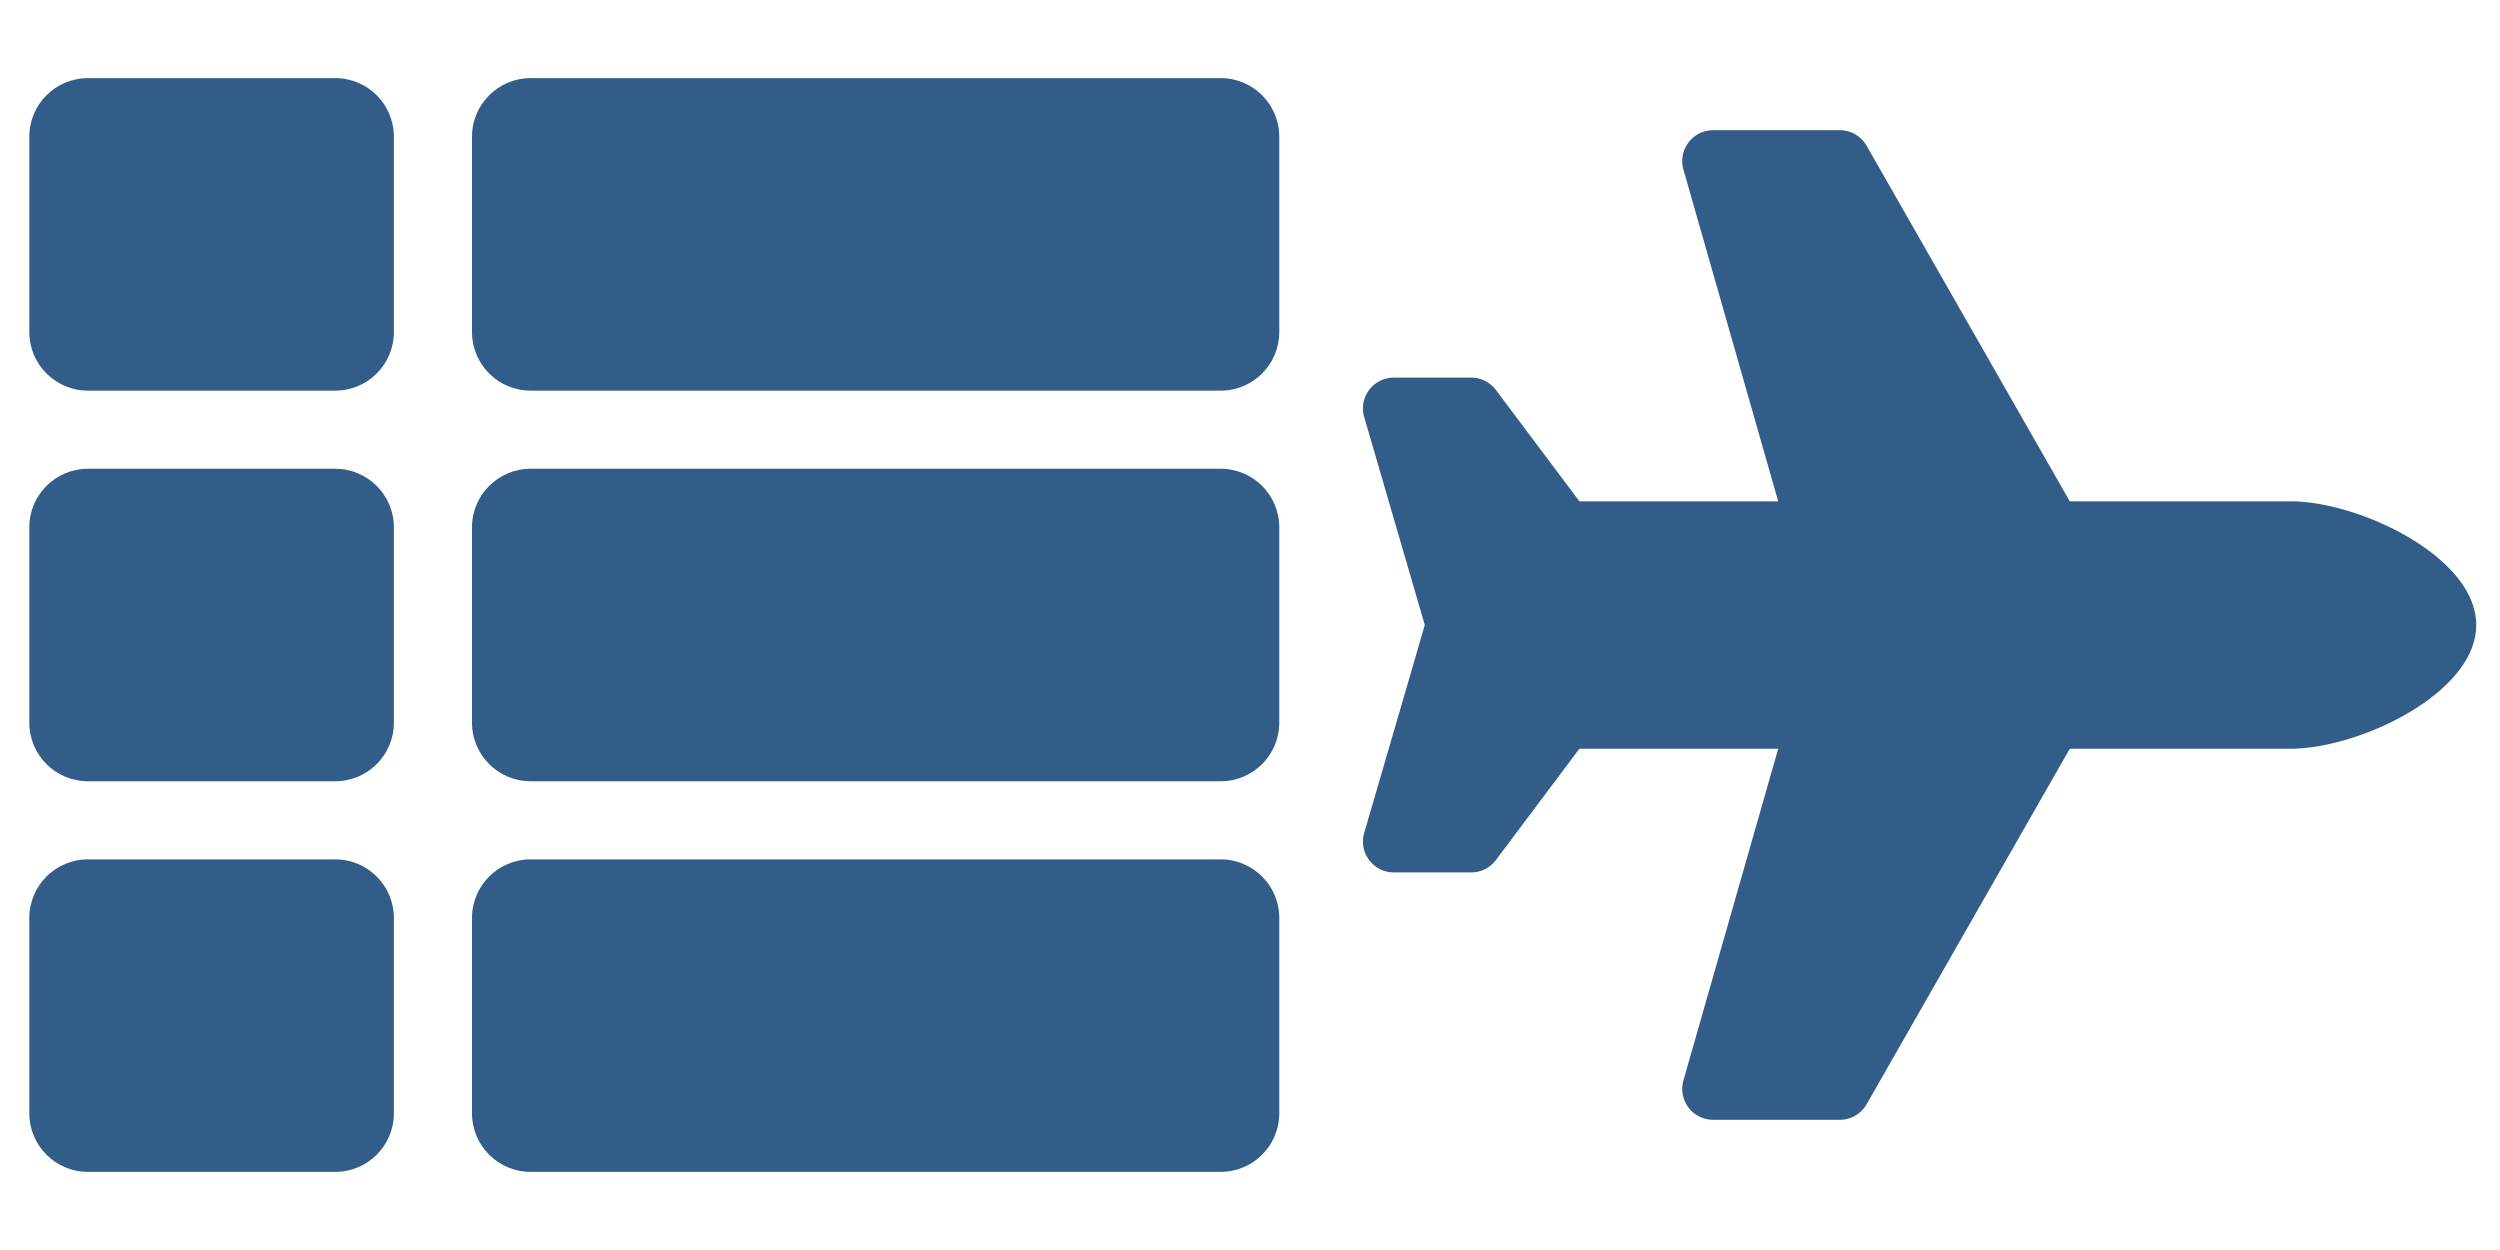 <?xml version="1.0" encoding="UTF-8" standalone="no"?>
<!-- Created with Inkscape (http://www.inkscape.org/) -->

<svg
   width="512"
   height="256"
   viewBox="0 0 135.467 67.733"
   version="1.1"
   id="svg5"
   inkscape:version="1.1.2 (0a00cf5339, 2022-02-04, custom)"
   sodipodi:docname="icon_list_absences.svg"
   xmlns:inkscape="http://www.inkscape.org/namespaces/inkscape"
   xmlns:sodipodi="http://sodipodi.sourceforge.net/DTD/sodipodi-0.dtd"
   xmlns="http://www.w3.org/2000/svg"
   xmlns:svg="http://www.w3.org/2000/svg">
  <sodipodi:namedview
     id="namedview7"
     pagecolor="#505050"
     bordercolor="#eeeeee"
     borderopacity="1"
     inkscape:pageshadow="0"
     inkscape:pageopacity="0"
     inkscape:pagecheckerboard="0"
     inkscape:document-units="px"
     showgrid="false"
     units="px"
     width="64px"
     inkscape:zoom="1.6538468"
     inkscape:cx="520.60443"
     inkscape:cy="193.79062"
     inkscape:window-width="2527"
     inkscape:window-height="1408"
     inkscape:window-x="33"
     inkscape:window-y="0"
     inkscape:window-maximized="1"
     inkscape:current-layer="layer1" />
  <defs
     id="defs2" />
  <g
     inkscape:label="Livello 1"
     inkscape:groupmode="layer"
     id="layer1">
    <path
       d="m 21.343,28.575 v 10.583 c 0,1.754 -1.421,3.175 -3.175,3.175 H 4.763 c -1.754,0 -3.175,-1.421 -3.175,-3.175 V 28.575 c 0,-1.754 1.421,-3.175 3.175,-3.175 H 18.168 c 1.754,0 3.175,1.421 3.175,3.175 z M 1.588,49.742 V 60.325 c 0,1.754 1.421,3.175 3.175,3.175 H 18.168 c 1.754,0 3.175,-1.421 3.175,-3.175 V 49.742 c 0,-1.754 -1.421,-3.175 -3.175,-3.175 H 4.763 c -1.754,0 -3.175,1.421 -3.175,3.175 z M 18.168,4.233 H 4.763 c -1.754,0 -3.175,1.421 -3.175,3.175 V 17.992 c 0,1.754 1.421,3.175 3.175,3.175 H 18.168 c 1.754,0 3.175,-1.421 3.175,-3.175 V 7.408 c 0,-1.754 -1.421,-3.175 -3.175,-3.175 z M 28.751,63.5 h 37.394 c 1.754,0 3.175,-1.421 3.175,-3.175 V 49.742 c 0,-1.754 -1.421,-3.175 -3.175,-3.175 h -37.394 c -1.754,0 -3.175,1.421 -3.175,3.175 V 60.325 c 0,1.754 1.421,3.175 3.175,3.175 z m -3.175,-56.092 V 17.992 c 0,1.754 1.421,3.175 3.175,3.175 h 37.394 c 1.754,0 3.175,-1.421 3.175,-3.175 V 7.408 c 0,-1.754 -1.421,-3.175 -3.175,-3.175 h -37.394 c -1.754,0 -3.175,1.421 -3.175,3.175 z m 3.175,34.925 h 37.394 c 1.754,0 3.175,-1.421 3.175,-3.175 V 28.575 c 0,-1.754 -1.421,-3.175 -3.175,-3.175 h -37.394 c -1.754,0 -3.175,1.421 -3.175,3.175 v 10.583 c 0,1.754 1.421,3.175 3.175,3.175 z"
       id="path997"
       style="fill:#325d88;fill-opacity:1;stroke-width:0.132" />
    <path
       d="M 124.124,27.164 H 112.154 L 101.147,7.9 A 1.677,1.677 0 0 0 99.691,7.055 h -6.86 c -1.113,0 -1.917,1.065 -1.611,2.135 L 96.355,27.164 H 85.583 L 81.058,21.131 C 80.742,20.709 80.244,20.461 79.718,20.461 h -4.188 c -1.09,0 -1.89,1.024 -1.625,2.082 l 3.3,11.324 -3.3,11.324 c -0.265,1.058 0.535,2.082 1.625,2.082 h 4.188 c 0.528,0 1.024,-0.248 1.341,-0.67 l 4.524,-6.033 h 10.773 l -5.135,17.972 c -0.306,1.07 0.497,2.137 1.611,2.137 h 6.86 c 0.601,0 1.156,-0.323 1.455,-0.844 l 11.008,-19.264 h 11.97 c 3.702,0 10.054,-3.001 10.054,-6.703 0,-3.702 -6.352,-6.703 -10.054,-6.703 z"
       id="path13031"
       style="stroke-width:0.105;fill:#325d88;fill-opacity:1" />
  </g>
</svg>
